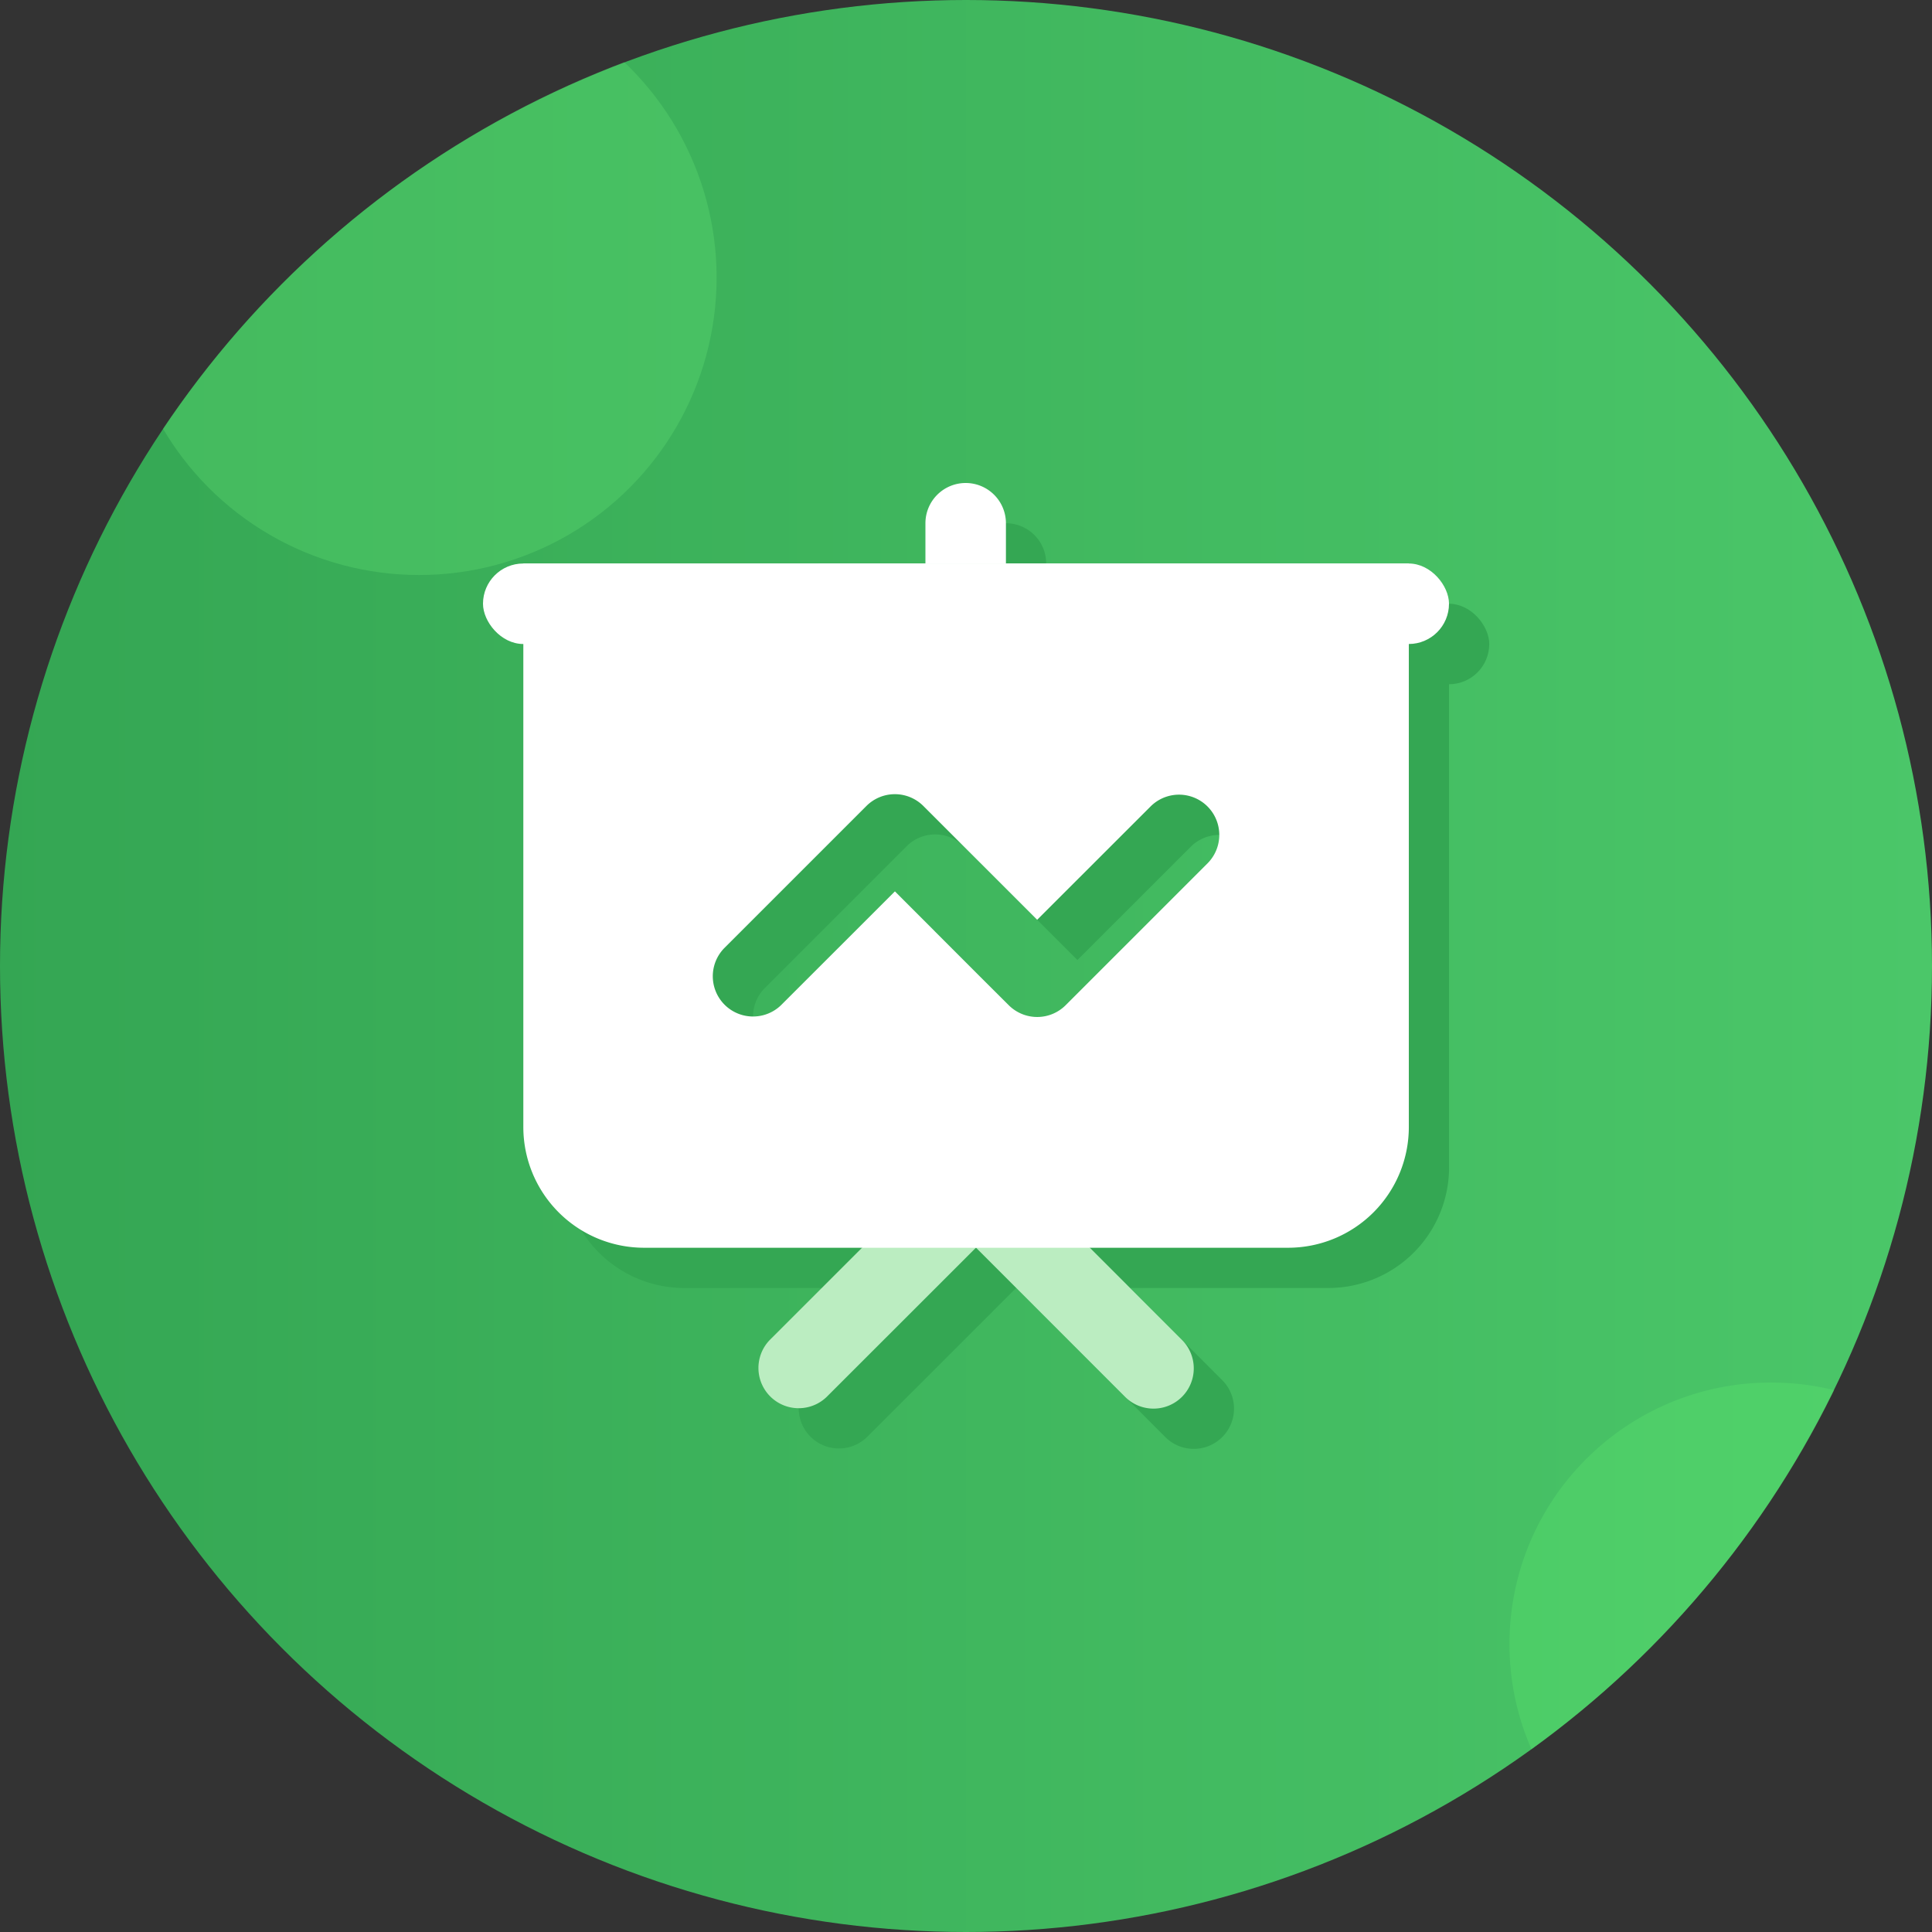 <svg xmlns="http://www.w3.org/2000/svg" xmlns:xlink="http://www.w3.org/1999/xlink" width="24" height="24" viewBox="0 0 24 24">
  <rect x="0" y="0" width="24" height="24" fill="#333333" stroke="none"/>
  <defs>
    <style>
      .cls-1 {
        fill: none;
      }

      .cls-2 {
        fill: url(#linear-gradient);
      }

      .cls-3 {
        clip-path: url(#clip-path);
      }

      .cls-4 {
        fill: #5eea6e;
      }

      .cls-4, .cls-5 {
        opacity: 0.3;
      }

      .cls-5 {
        fill: #64e276;
      }

      .cls-6 {
        fill: #34a753;
      }

      .cls-7 {
        fill: #bbedc1;
      }

      .cls-8 {
        fill: #fff;
      }
    </style>
    <linearGradient id="linear-gradient" y1="0.5" x2="1" y2="0.5" gradientUnits="objectBoundingBox">
      <stop offset="0" stop-color="#34a653"/>
      <stop offset="1" stop-color="#4bc769"/>
    </linearGradient>
    <clipPath id="clip-path">
      <rect id="矩形_1522" data-name="矩形 1522" class="cls-1" width="24" height="24" rx="12" transform="translate(577.677 432.802)"/>
    </clipPath>
  </defs>
  <g id="组_5038" data-name="组 5038" transform="translate(-204)">
    <circle id="椭圆_253" data-name="椭圆 253" class="cls-2" cx="12" cy="12" r="12" transform="translate(204)"/>
    <g id="组_5036" data-name="组 5036" transform="translate(-373.677 -432.802)">
      <g id="组_1328" data-name="组 1328" class="cls-3">
        <circle id="椭圆_190" data-name="椭圆 190" class="cls-4" cx="3.249" cy="3.249" r="3.249" transform="translate(596.428 449.976)"/>
        <circle id="椭圆_191" data-name="椭圆 191" class="cls-5" cx="3.695" cy="3.695" r="3.695" transform="translate(579.189 432.555)"/>
      </g>
    </g>
    <g id="组_5037" data-name="组 5037" transform="translate(36 -21)">
      <g id="组_1310" data-name="组 1310" transform="translate(-442.504 -401.406)">
        <path id="路径_2286" data-name="路径 2286" class="cls-6" d="M625.687,439.551l-1.75-1.751v.16H622.39v-.231l-1.824,1.823a.5.5,0,0,0,.707.707l1.855-1.854,1.852,1.853a.5.5,0,0,0,.707,0h0A.5.5,0,0,0,625.687,439.551Z"/>
        <path id="路径_2287" data-name="路径 2287" class="cls-6" d="M617.505,429.906v7a1.5,1.5,0,0,0,1.5,1.5h8a1.5,1.5,0,0,0,1.5-1.5v-7Zm8.505,3.719-1.415,1.415-.353.353a.5.5,0,0,1-.707,0l-.354-.353-1.06-1.061-1.415,1.414a.5.5,0,0,1-.707-.707l1.414-1.414.354-.354a.5.5,0,0,1,.707,0l.354.354,1.06,1.06,1.415-1.414a.5.5,0,0,1,.707.707Z"/>
        <rect id="矩形_1513" data-name="矩形 1513" class="cls-6" width="12" height="1" rx="0.5" transform="translate(617.004 429.906)"/>
        <path id="路径_2288" data-name="路径 2288" class="cls-6" d="M623.5,429.906h-1v-.5a.5.5,0,0,1,.5-.5h0a.5.5,0,0,1,.5.5Z"/>
      </g>
      <path id="路径_2289" data-name="路径 2289" class="cls-7" d="M625.187,439.051l-1.75-1.751v.16H621.89v-.231l-1.824,1.823a.5.5,0,0,0,.707.707l1.855-1.854,1.852,1.853a.5.5,0,0,0,.707,0h0A.5.5,0,0,0,625.187,439.051Z" transform="translate(-442.504 -401.406)"/>
      <path id="路径_2290" data-name="路径 2290" class="cls-8" d="M617.005,429.406v7a1.5,1.5,0,0,0,1.5,1.5h8a1.5,1.5,0,0,0,1.5-1.5v-7Zm8.505,3.719-1.415,1.415-.353.353a.5.5,0,0,1-.707,0l-.354-.353-1.06-1.061-1.415,1.414a.5.5,0,0,1-.707-.707l1.414-1.414.354-.354a.5.5,0,0,1,.707,0l.354.354,1.06,1.06,1.415-1.414a.5.5,0,0,1,.707.707Z" transform="translate(-442.504 -401.406)"/>
      <rect id="矩形_1514" data-name="矩形 1514" class="cls-8" width="12" height="1" rx="0.5" transform="translate(174 28)"/>
      <path id="路径_2291" data-name="路径 2291" class="cls-8" d="M623,429.406h-1v-.5a.5.5,0,0,1,.5-.5h0a.5.5,0,0,1,.5.5Z" transform="translate(-442.504 -401.406)"/>
    </g>
  </g>
</svg>
